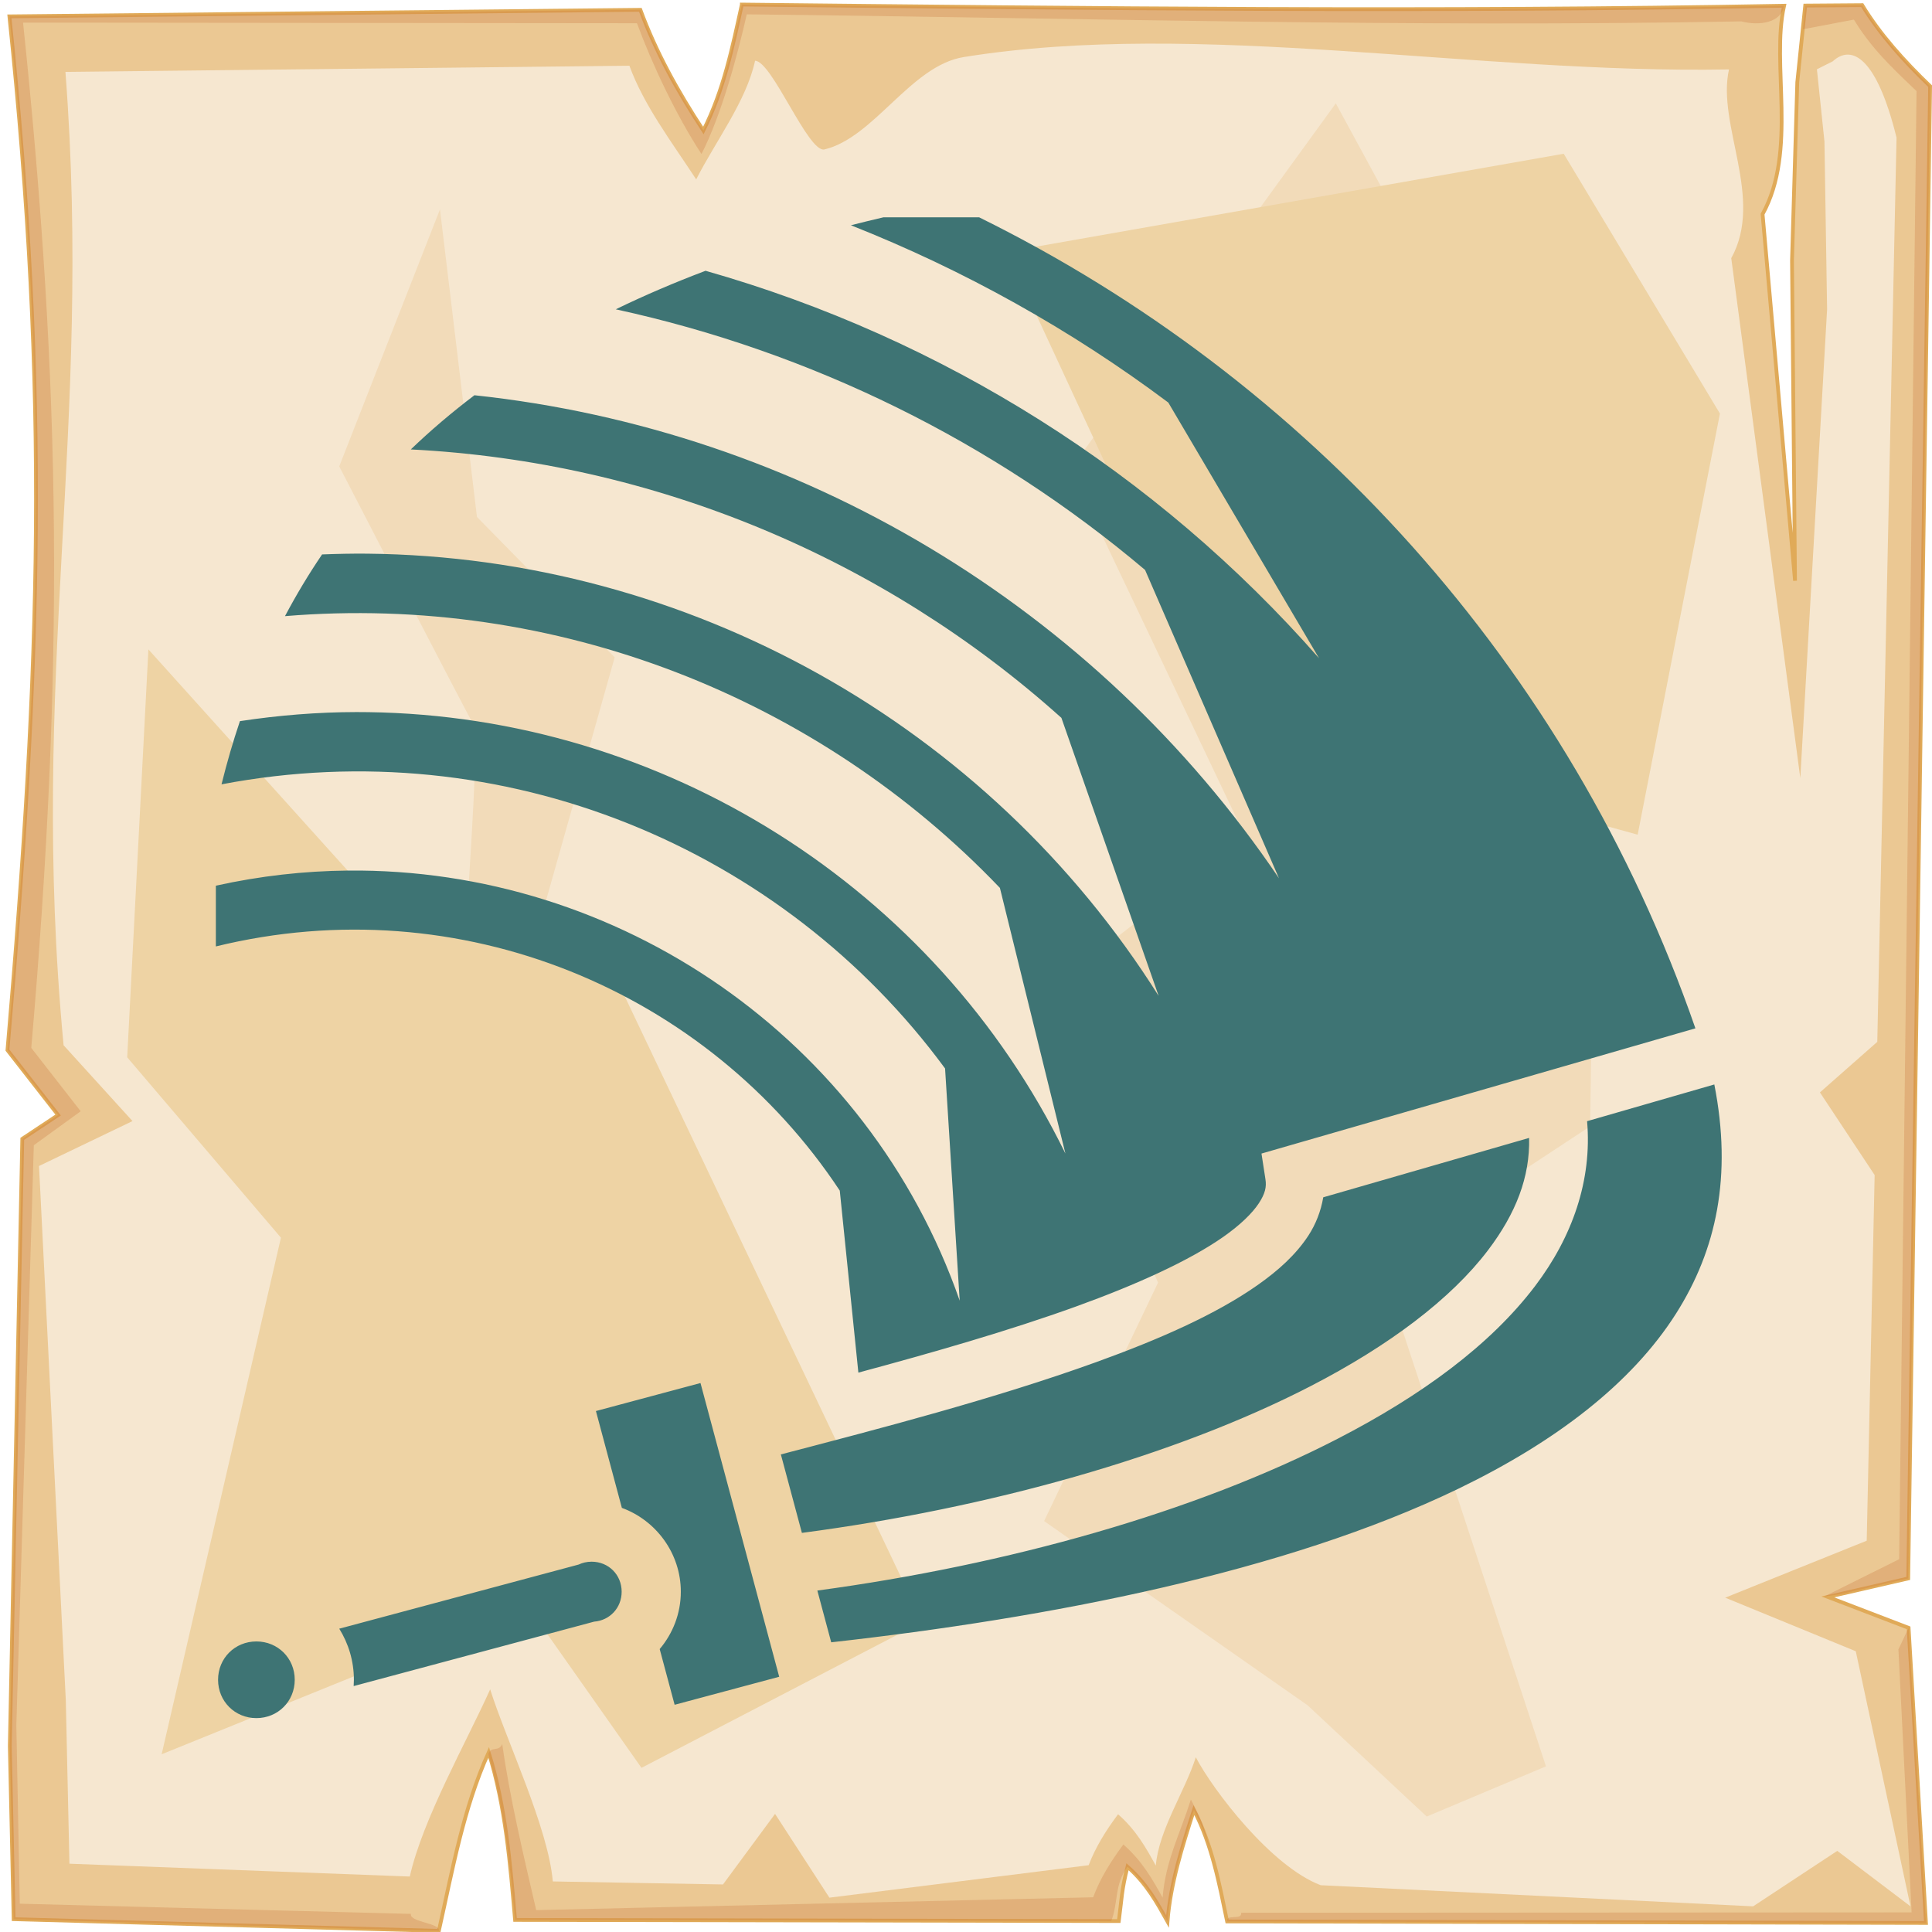 <?xml version="1.0" encoding="UTF-8" standalone="no"?>
<svg
   viewBox="0 0 512 512"
   style="height: 512px; width: 512px;"
   version="1.1"
   id="svg12"
   sodipodi:docname="acrobatic-swipe.svg"
   inkscape:version="1.4 (e7c3feb1, 2024-10-09)"
   xmlns:inkscape="http://www.inkscape.org/namespaces/inkscape"
   xmlns:sodipodi="http://sodipodi.sourceforge.net/DTD/sodipodi-0.dtd"
   xmlns="http://www.w3.org/2000/svg"
   xmlns:svg="http://www.w3.org/2000/svg">
  <sodipodi:namedview
     id="namedview12"
     pagecolor="#505050"
     bordercolor="#ffffff"
     borderopacity="1"
     inkscape:showpageshadow="0"
     inkscape:pageopacity="0"
     inkscape:pagecheckerboard="1"
     inkscape:deskcolor="#d1d1d1"
     inkscape:zoom="0.25762485"
     inkscape:cx="122.27081"
     inkscape:cy="161.08694"
     inkscape:window-width="1248"
     inkscape:window-height="406"
     inkscape:window-x="0"
     inkscape:window-y="38"
     inkscape:window-maximized="0"
     inkscape:current-layer="svg12" />
  <defs
     id="defs2">
    <radialGradient
       id="lorc-blade-drag-gradient-0">
      <stop
         offset="0%"
         stop-color="#830000"
         stop-opacity="1"
         id="stop1" />
      <stop
         offset="100%"
         stop-color="#000"
         stop-opacity="1"
         id="stop2" />
    </radialGradient>
  </defs>
  <path
     d="M0 0h512v512H0z"
     fill="url(#pattern)"
     id="path2" />
  <svg
     version="1.1"
     id="svg11">
    <defs
       id="defs6">
      <filter
         id="b"
         x="-0.023"
         width="1.047"
         y="-0.023"
         height="1.047"
         color-interpolation-filters="sRGB">
        <feGaussianBlur
           stdDeviation="4.823"
           id="feGaussianBlur2" />
      </filter>
      <filter
         id="a"
         x="-0.012"
         width="1.024"
         y="-0.012"
         height="1.024"
         color-interpolation-filters="sRGB">
        <feGaussianBlur
           stdDeviation="2.55"
           id="feGaussianBlur3" />
      </filter>
      <filter
         id="c"
         x="-0.112"
         width="1.225"
         y="-0.083"
         height="1.165"
         color-interpolation-filters="sRGB">
        <feGaussianBlur
           stdDeviation="15.63"
           id="feGaussianBlur4" />
      </filter>
      <filter
         id="e"
         x="-0.238"
         width="1.475"
         y="-0.249"
         height="1.497"
         color-interpolation-filters="sRGB">
        <feGaussianBlur
           stdDeviation="18.7"
           id="feGaussianBlur5" />
      </filter>
      <filter
         id="d"
         x="-0.213"
         width="1.426"
         y="-0.151"
         height="1.303"
         color-interpolation-filters="sRGB">
        <feGaussianBlur
           stdDeviation="18.7"
           id="feGaussianBlur6" />
      </filter>
    </defs>
    <path
       d="M196.6 1.207c-2.5 11.323-4.8 22.703-10.2 33.383-7-10.68-12.6-20.91-16.7-31.988L2.494 4.338C13 104.9 10.86 175.3 1.979 278.3L15.4 295.5l-9.494 6.3L2.6 462.7l1.019 45.9 112.681 3.1c3.6-16.1 6.5-32.5 13.2-47.3 4.5 14.4 5.7 29.4 7 44.4l160 .3c.8-6.1.7-8.1 2.3-14.4 5.1 4.5 7.8 9.5 10.6 14.5.8-10.1 3.9-19.8 7-29.5 4.8 9.2 6.7 19.4 8.8 29.5l185.2.4-4.6-78.2-21.4-8.2 21.3-4.9 5.8-395.47c-7-6.73-13.3-13.744-18-21.465l-15.1.114-2.1 20.321-1.4 47.23.8 84.87-8.6-97.14c9.3-16.86 2.2-39.69 5.7-55.239-92.1 1.696-184.1.685-276.2-.314z"
       overflow="visible"
       color="#000"
       fill="#ebc893"
       fill-rule="evenodd"
       stroke="#e0aa58"
       enable-background="accumulate"
       id="path6" />
    <path
       d="M196.6 1.203c-2.5 11.327-4.8 22.707-10.2 33.387-7-10.68-12.6-20.91-16.7-31.99L2.494 4.336C13 104.9 10.86 175.3 1.979 278.3L15.4 295.5l-9.494 6.3L2.6 462.7l1.019 45.9 112.681 3.1c.5-2.1-7.9-2.3-7.4-4.5L5.244 504.5l-.914-47.3 4.63-153.7 12.42-9-13.093-16.8C16.95 177.3 16.36 104 6.113 5.992l162.687.164c4 10.804 10.3 24.254 17.1 34.664 5.3-10.41 9.5-25.97 12-37.02 89.8.974 173.8 3.521 263.6 1.867 4.6 1.226 10.6.431 11.3-4.149-92.1 1.696-184.1.684-276.2-.315zm296.9.158l-15.1.116-.6 6.277 13.5-2.557c4.6 7.533 9.7 12.383 16.6 18.943l-4.6 389.06-19.9 9.9 4.1-.6 18.2-4.2 5.8-395.47c-7-6.73-13.3-13.748-18-21.469zm9.6 435.739l3.5 69.7-177.7.1c.4 2.1-4.1.2-3.7 2.3l185.2.4-4.6-78.2zm-370 25.1c-1 2.2-2.9.4-3.7 2.6 4.2 14 5.8 29.5 7.1 44l158 .3c1.9-5 .8-9.7 4.3-14.4 5.1 4.5 7.8 9.5 10.6 14.5.8-10.1 3.9-19.8 7-29.5 1.8 3.4 3.2 7 4.3 10.6-1.4-5.6-2.4-8.3-5.1-13.4-3 9.4-6.7 16.2-7.5 26-2.7-4.9-5.4-9.7-10.4-14.1-3.4 4.6-6.2 9.1-8 14l-147.6 3.4c-3.4-14.6-7.1-30.3-9-44z"
       overflow="visible"
       color="#000"
       opacity=".527"
       fill="#c87137"
       fill-rule="evenodd"
       filter="url(#a)"
       enable-background="accumulate"
       id="path7" />
    <path
       d="M200.1 16.1c-2.3 10.67-10.5 21.38-15.6 31.44-6.6-10.06-13.9-19.69-17.7-30.12L17.34 19.05C24.61 113.6 7.605 179.3 16.85 277l18.26 20.1L10.34 309l7.1 141.6.96 43.3 90.2 3.4c3.4-15.2 15-35.6 21.3-49.6 4.3 13.6 15.4 36.7 16.6 50.9l45.1.8 13.8-18.7 14.4 22.2 68.7-8.6c1.8-4.7 4.5-9.1 7.8-13.5 4.8 4.2 7.4 8.9 10 13.6.8-9.5 7.7-19.6 10.6-28.7 4.5 8.6 19.9 28.9 33.1 33.9l114.6 5.6 22.3-14.7 19.4 14.7-14.5-67.6-34.6-14.2 37.5-15.1 2.1-96.9-14.5-21.9 15.2-13.4 5.1-239.63c-5.2-21.09-11.8-24.89-16.9-20.22l-4.2 2.11 2 19.14.7 44.47-7.1 124.23-18.3-137.78c8.8-15.88-3.9-35.38-.6-50.02-67.1 1.24-140.4-13.332-202.8-3.28-14 2.25-23.7 21.31-36.9 24.48-4.3 1.03-13.9-23.45-18.4-23.5z"
       overflow="visible"
       enable-background="accumulate"
       filter="url(#b)"
       fill-rule="evenodd"
       fill="#f6e7d0"
       color="#000"
       id="path8" />
    <path
       d="M354 27.39l-70.3 96.91 46.4 97.6-56.2 43.6 33 74.4-30.2 63.2 69.8 48.8 31.6 29.5 31.6-13.3L365.9 335l55.5-36.5 2.1-146.1-56.9-101.83zM116.6 55.48L89.9 123.6s33.7 65.3 35.8 68.8c2.1 3.6-7 118-7 118l42.8 73.8s9.9-82.9 7.1-83.6c-2.8-.7-29.5-42.1-29.5-42.1l23.8-84.3-36.5-37.2z"
       color="#000"
       overflow="visible"
       fill="#f2dbb9"
       fill-rule="evenodd"
       filter="url(#c)"
       enable-background="accumulate"
       id="path9" />
    <path
       d="M39.33 172.1l-5.62 108.1L74.45 328 42.84 464.9l96.96-39.3 30.2 42.9 74.4-38.7-80.8-169.9-60.4-16.9z"
       color="#000"
       overflow="visible"
       fill="#eed3a4"
       fill-rule="evenodd"
       enable-background="accumulate"
       filter="url(#d)"
       id="path10" />
    <path
       d="M266.9 66.72L324.5 191 434 221.2l21.8-111.6-41.4-68.86z"
       color="#000"
       overflow="visible"
       fill="#eed3a4"
       fill-rule="evenodd"
       enable-background="accumulate"
       filter="url(#e)"
       id="path11" />
  </svg>
  <path
     id="path12"
     style="fill:#3e7474;stroke-width:0.839;fill-opacity:1"
     d="M 234.098 57.596 C 231.208 58.274 228.336 58.969 225.498 59.695 C 255.487 71.567 283.801 87.351 309.611 106.678 L 349.566 174.445 C 306.369 125.221 249.684 89.59 186.98 71.76 C 178.748 74.875 170.804 78.266 163.189 81.969 C 214.99 93.245 263.21 117.038 303.449 151.033 L 338.947 232.758 C 290.314 160.78 211.822 113.905 125.73 104.744 C 119.796 109.235 114.167 114.014 108.865 119.105 C 173.336 122.365 234.177 147.95 281.285 190.242 L 307.047 263.916 C 261.811 192.122 182.481 147.594 97.328 146.727 C 93.35 146.686 89.356 146.776 85.355 146.93 C 81.82 152.135 78.543 157.587 75.523 163.283 C 147.411 157.318 216.807 184.863 264.984 235.301 L 282.344 305.701 C 247.668 234.864 175.617 189.811 97.623 188.727 C 96.569 188.711 95.514 188.704 94.457 188.705 C 84.237 188.719 73.921 189.541 63.582 191.109 C 61.758 196.504 60.136 202.091 58.705 207.859 C 133.292 193.639 207.369 224.569 250.453 283.158 L 254.33 344.689 C 230.024 275.048 163.821 230.017 92.203 230.707 C 80.626 230.818 68.908 232.127 57.203 234.717 L 57.203 250.814 C 121.984 234.956 187.514 262.544 222.549 315.527 L 227.477 363.758 C 247.048 358.487 267.354 352.668 285.133 346.246 C 301.235 340.432 315.236 334.061 324.223 327.758 C 328.714 324.607 331.893 321.486 333.598 318.889 C 335.303 316.291 335.67 314.538 335.357 312.52 L 334.307 305.705 L 449.301 272.521 C 415.739 175.72 345.918 100.255 259.496 57.596 L 234.098 57.596 z M 454.314 287.395 L 420.594 297.125 C 421.961 312.779 416.679 327.802 406.838 340.785 C 394.942 356.479 376.691 369.835 354.52 381.27 C 316.575 400.841 266.896 414.722 216.605 421.512 L 220.279 435.229 C 277.854 428.802 340.53 416.739 386.527 394.508 C 412.129 382.134 432.36 366.722 444.18 348.092 C 454.867 331.243 459.091 311.696 454.314 287.395 z M 405.227 301.559 L 350.674 317.301 C 350.056 320.946 348.706 324.441 346.703 327.492 C 343.41 332.509 338.766 336.708 333.225 340.596 C 322.14 348.369 307.222 354.939 290.459 360.994 C 263.675 370.667 233.068 378.61 206.938 385.436 L 212.512 406.232 C 262.03 399.697 311.202 385.971 347.334 367.336 C 368.163 356.594 384.571 344.204 394.344 331.312 C 401.73 321.569 405.487 311.903 405.227 301.559 z M 185.637 366.516 L 157.926 373.941 L 164.801 399.604 C 173.871 402.917 180.426 411.667 180.426 421.822 C 180.426 427.586 178.31 432.895 174.826 437.018 L 178.783 451.783 L 206.496 444.359 L 185.637 366.518 L 185.637 366.516 z M 156.785 413.863 C 155.535 413.863 154.368 414.14 153.328 414.627 L 89.906 431.619 C 92.361 435.567 93.785 440.209 93.785 445.158 C 93.785 445.72 93.76 446.275 93.725 446.826 L 157.449 429.752 C 161.61 429.428 164.746 426.086 164.746 421.822 C 164.746 417.334 161.275 413.863 156.785 413.863 z M 67.949 435 C 62.246 435 57.789 439.455 57.789 445.158 C 57.789 450.861 62.246 455.318 67.949 455.318 C 73.652 455.318 78.109 450.861 78.109 445.158 C 78.109 439.455 73.651 435 67.949 435 z " />
</svg>
